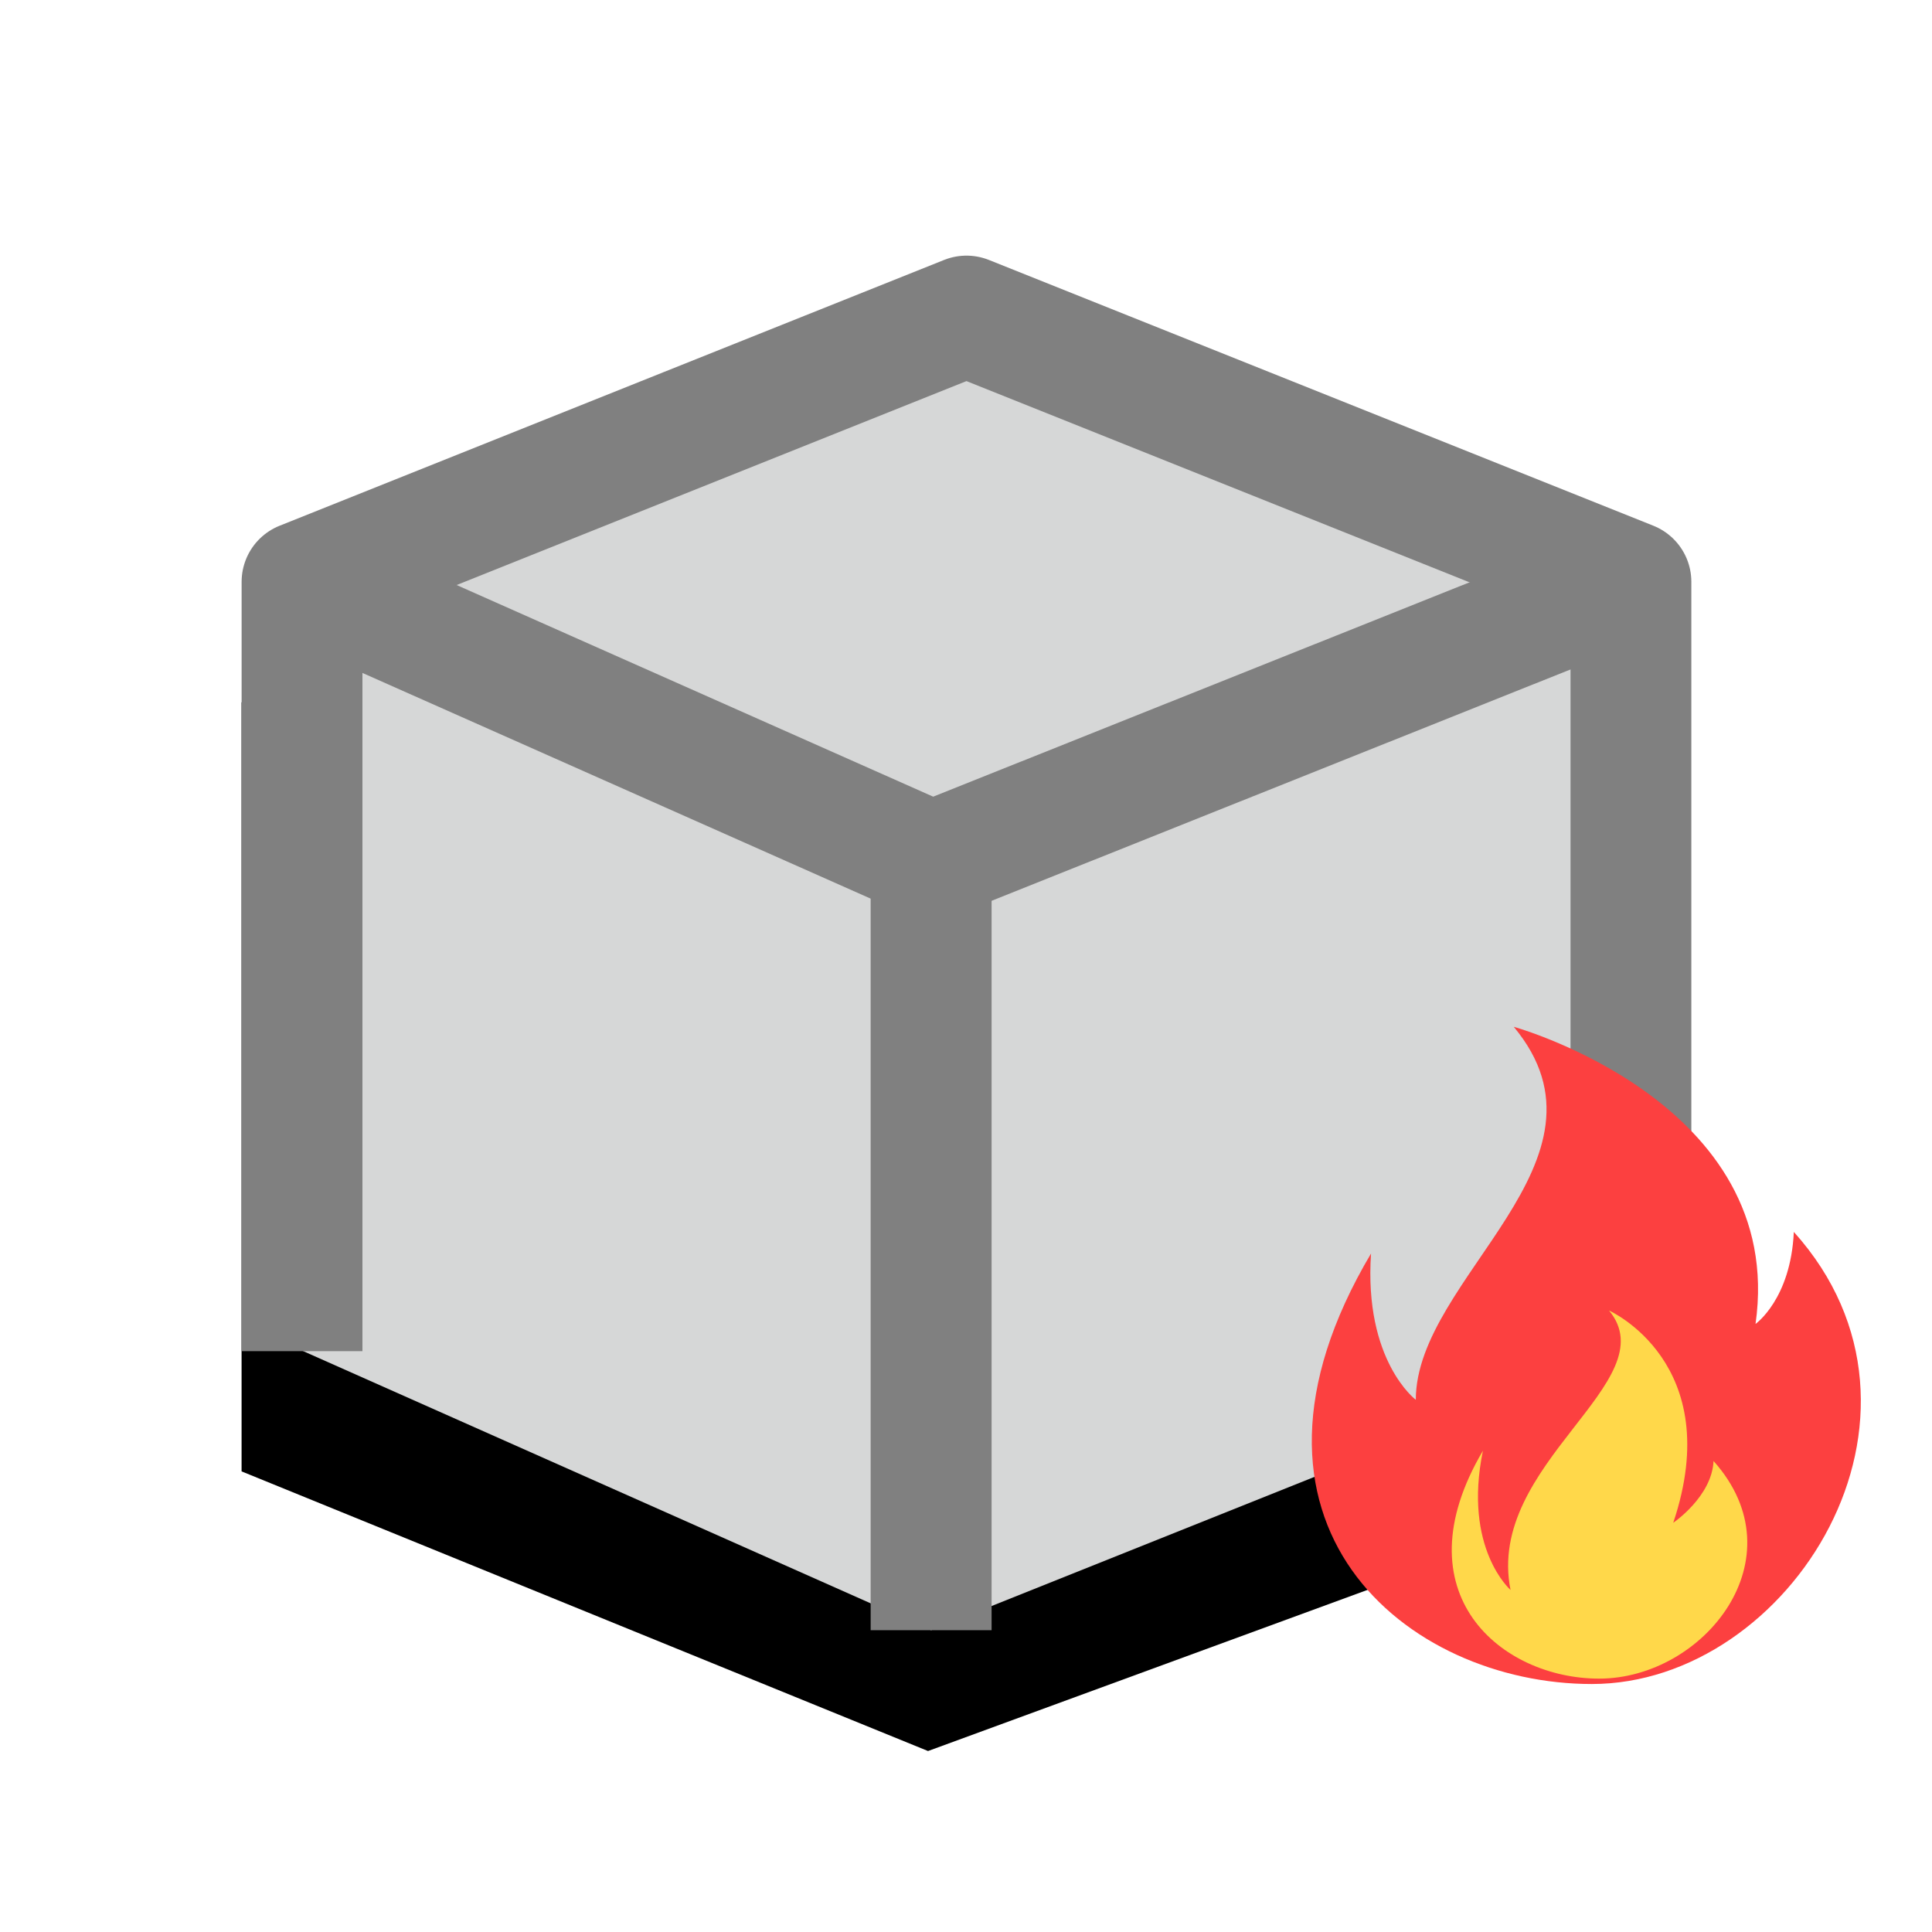 <?xml version="1.0" encoding="UTF-8" standalone="no"?><!DOCTYPE svg PUBLIC "-//W3C//DTD SVG 1.1//EN" "http://www.w3.org/Graphics/SVG/1.1/DTD/svg11.dtd"><svg width="16px" height="16px" version="1.1" xmlns="http://www.w3.org/2000/svg" xmlns:xlink="http://www.w3.org/1999/xlink" xml:space="preserve" xmlns:serif="http://www.serif.com/" style="fill-rule:evenodd;clip-rule:evenodd;stroke-linejoin:round;stroke-miterlimit:1.5;"><g transform="matrix(0.667,0,0,0.667,0,0)"><g id="turbo_16"><g transform="matrix(0.947,0,0,0.868,0.632,3.079)"><path d="M2.5,6.5L11.5,2.5L21.5,6.5L21.5,17.5L11.5,21.5L2.5,17.5L2.5,6.5Z"/></g><g transform="matrix(0.868,0,0,0.868,1.579,1.579)"><path d="M2.5,6.5L11.5,2.5L21.5,6.5L21.5,17.5L11.5,21.5L2.5,17.5L2.5,6.5Z" style="fill:#d6d7d7;"/></g><g transform="matrix(0.917,0,0,0.868,0.566,-6.496)"><path d="M3.474,15.799L12,19.799L21.474,15.799" style="fill:none;stroke:#808080;stroke-width:1.68px;"/></g><g transform="matrix(1.5,0,0,1.5,-45,-45)"><path d="M32.5,41.184L32.5,34.816L38,32.616L43.5,34.816L43.5,41.184" style="fill:none;stroke:#808080;stroke-width:1px;stroke-linejoin:miter;stroke-miterlimit:10;"/></g><g transform="matrix(0.868,0,0,0.868,1.579,1.579)"><path d="M11.5,10.5L11.5,21.5" style="fill:none;stroke:#808080;stroke-width:1.73px;"/></g><g transform="matrix(-0.019,0,0,0.017,24.628,12.477)"><path d="M307,16C307,16 128.483,71.227 149,233C149,233 126,215 123.977,165.804C16,300 126,496 256,496C377,496 505,379 400.266,181.577C405,260 371.009,288.429 371.009,288.429C371.009,199 234,114 307,16Z" style="fill:#fc4040;"/></g><g transform="matrix(-0.01,0,0,0.009,22.415,16.378)"><path d="M243.678,-11.799C243.678,-11.799 97.268,60.479 163.986,281.019C163.986,281.019 115.971,244.965 113.948,195.768C5.971,329.965 126,496 256,496C377,496 505,379 400.266,181.577C425.299,316.232 365.994,373.683 365.994,373.683C397.5,199.475 170.678,86.201 243.678,-11.799Z" style="fill:#ffd84a;"/></g></g></g></svg>